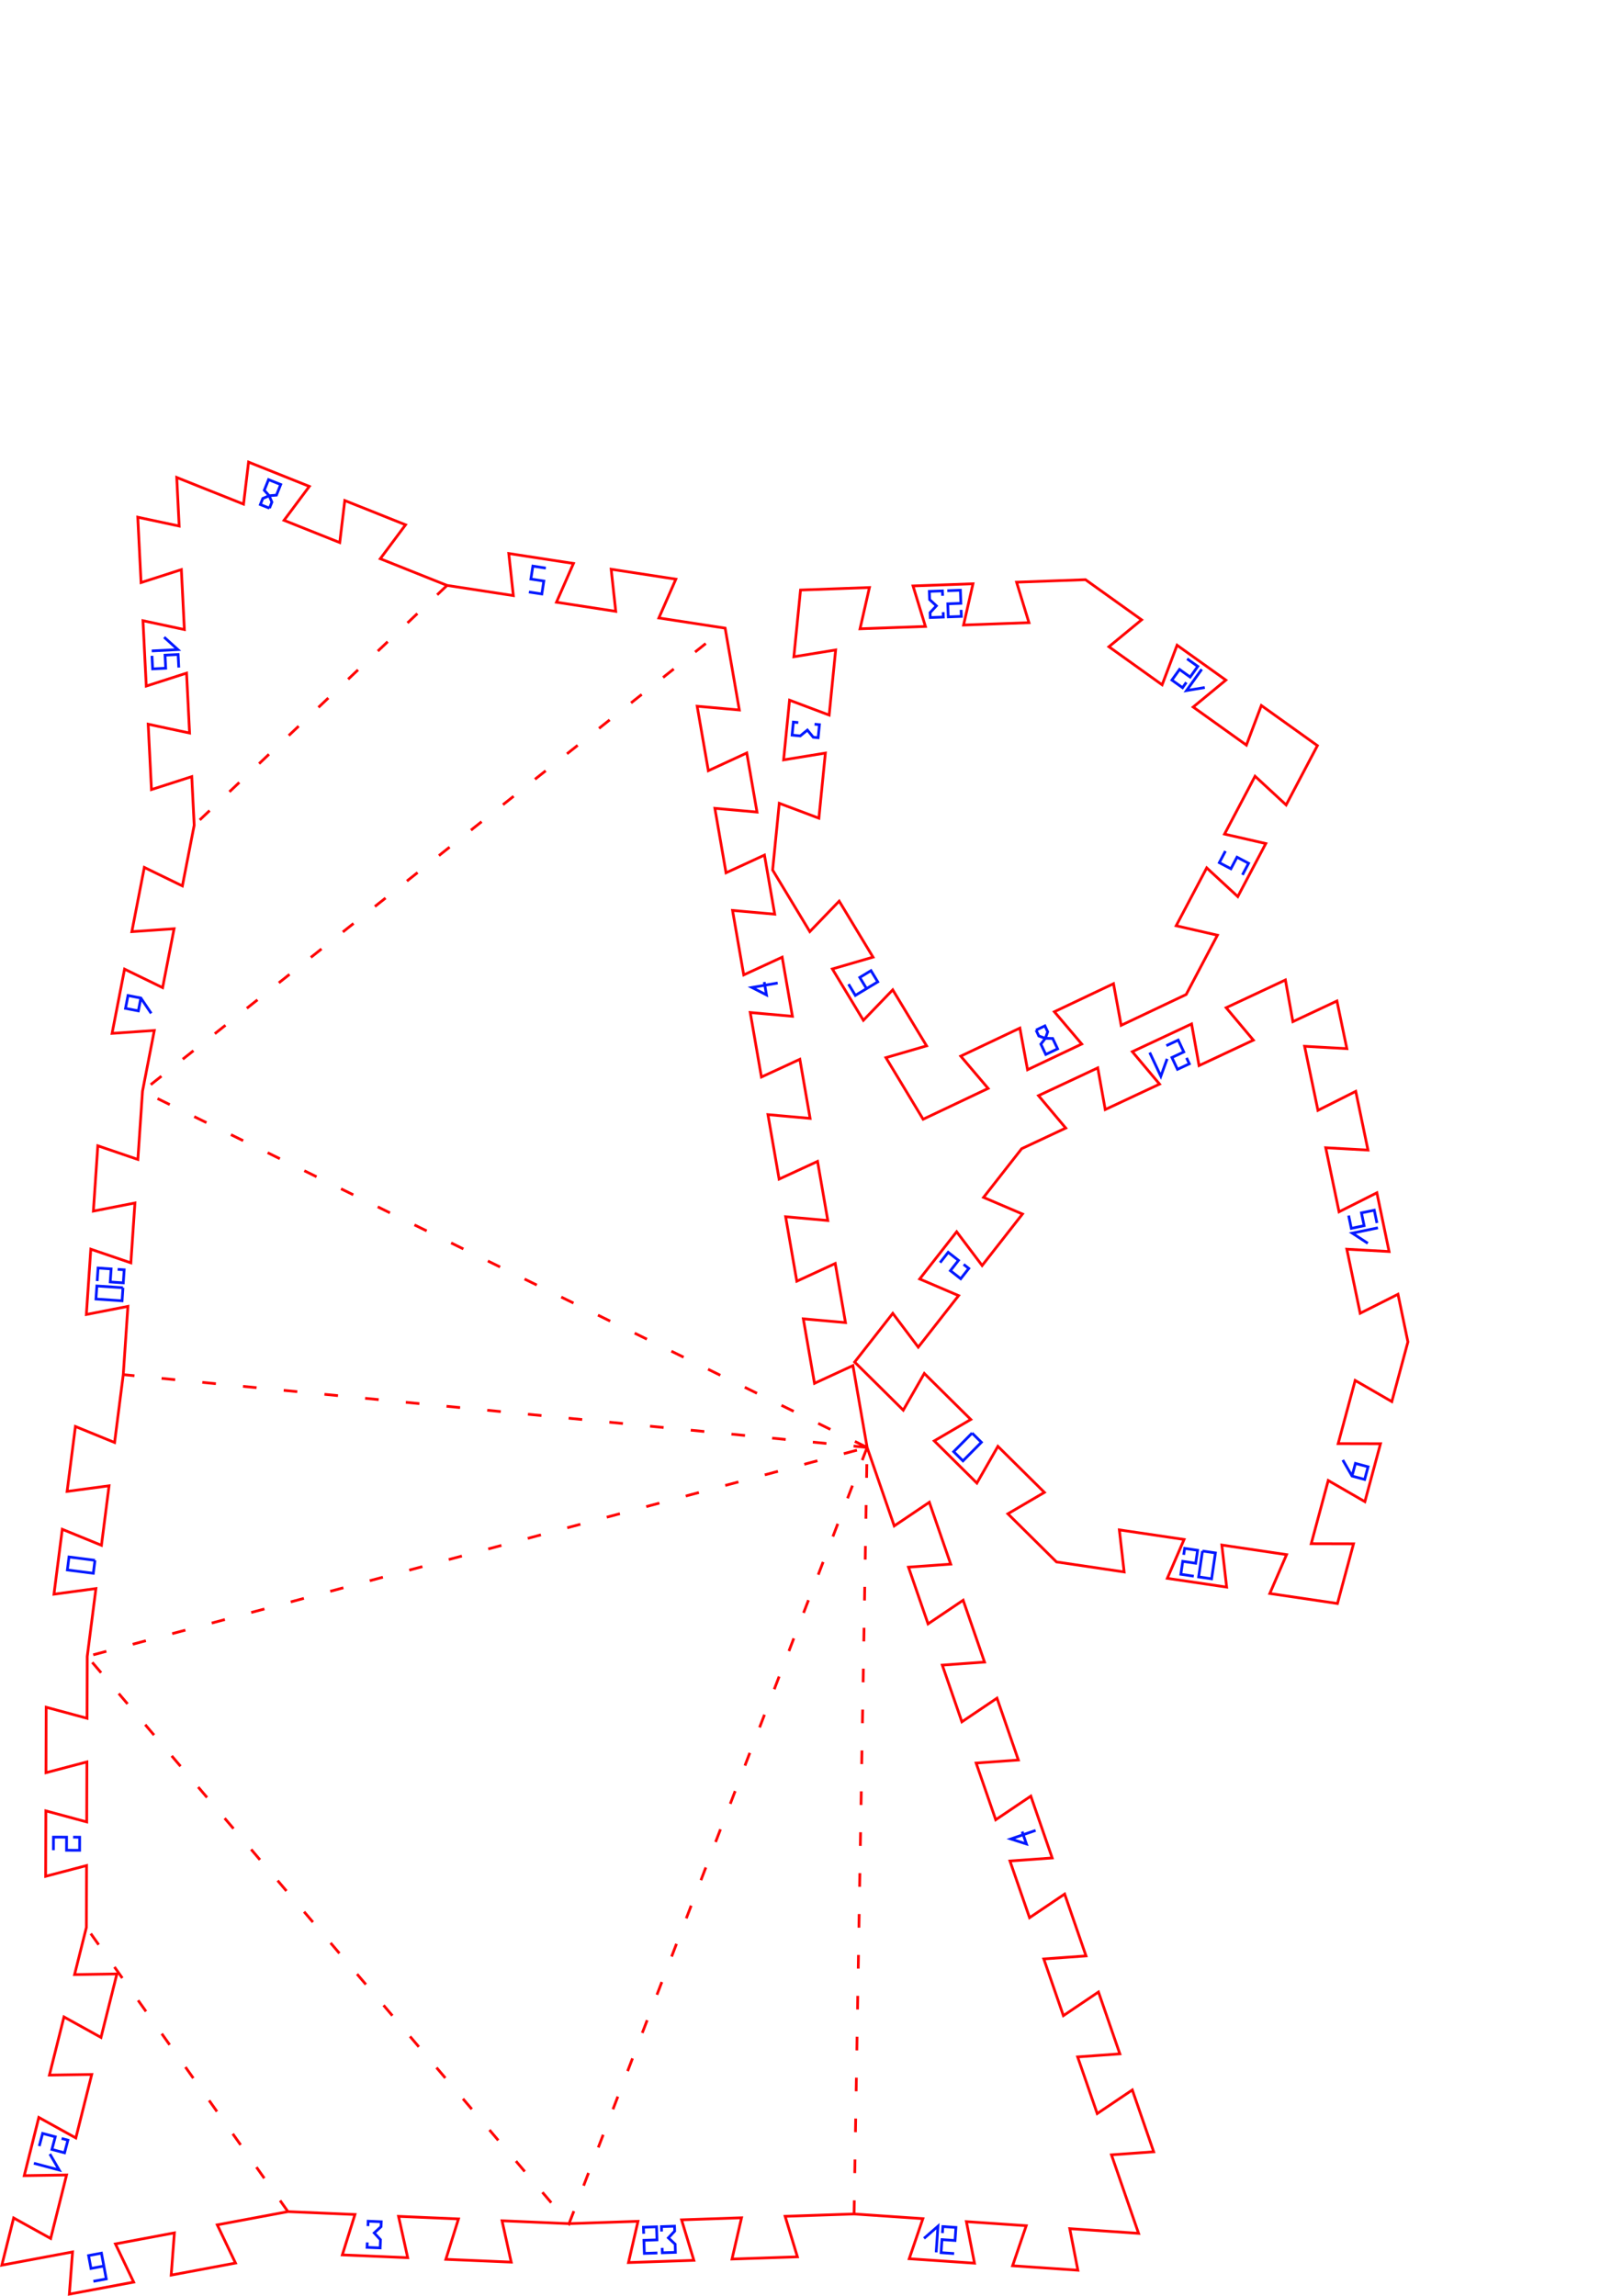 <?xml version="1.0" encoding="UTF-8" standalone="no"?>
<!-- Created with Inkscape (http://www.inkscape.org/) -->

<svg
   xmlns:dc="http://purl.org/dc/elements/1.1/"
   xmlns:cc="http://creativecommons.org/ns#"
   xmlns:rdf="http://www.w3.org/1999/02/22-rdf-syntax-ns#"
   xmlns:svg="http://www.w3.org/2000/svg"
   xmlns="http://www.w3.org/2000/svg"
   xmlns:sodipodi="http://sodipodi.sourceforge.net/DTD/sodipodi-0.dtd"
   xmlns:inkscape="http://www.inkscape.org/namespaces/inkscape"
   width="210mm"
   height="297mm"
   viewBox="0 0 210 297"
   version="1.1"
   id="svg8"
   inkscape:version="0.92.4 (5da689c313, 2019-01-14)"
   sodipodi:docname="gabarit2.svg">
  <defs
     id="defs2" />
  <sodipodi:namedview
     id="base"
     pagecolor="#ffffff"
     bordercolor="#666666"
     borderopacity="1.0"
     inkscape:pageopacity="0.0"
     inkscape:pageshadow="2"
     inkscape:zoom="0.77943525"
     inkscape:cx="307.83255"
     inkscape:cy="419.10088"
     inkscape:document-units="mm"
     inkscape:current-layer="layer1"
     showgrid="false"
     inkscape:window-width="1920"
     inkscape:window-height="1016"
     inkscape:window-x="0"
     inkscape:window-y="27"
     inkscape:window-maximized="1"
     inkscape:snap-global="false" />
  <g
     inkscape:label="Calque 1"
     inkscape:groupmode="layer"
     id="layer1">
    <path
       inkscape:connector-curvature="0"
       id="path97"
       style="fill:none;stroke:#0018ff;stroke-width:0.353;stroke-linecap:butt;stroke-linejoin:miter;stroke-miterlimit:10;stroke-dasharray:none;stroke-opacity:1;font-variant-east_asian:normal;opacity:1;vector-effect:none;fill-opacity:1;stroke-dashoffset:0"
       d="M 98.886,127.04 99.175,128.709 97.289,127.747 100.626,127.168" />
    <path
       inkscape:connector-curvature="0"
       id="path105"
       style="fill:none;stroke:#0018ff;stroke-width:0.353;stroke-linecap:butt;stroke-linejoin:miter;stroke-miterlimit:10;stroke-dasharray:none;stroke-opacity:1;font-variant-east_asian:normal;opacity:1;vector-effect:none;fill-opacity:1;stroke-dashoffset:0"
       d="M 19.565,131.096 18.226,129.111 16.563,128.787 16.24,130.45 17.903,130.773 18.226,129.111" />
    <path
       inkscape:connector-curvature="0"
       id="path109"
       style="fill:none;stroke:#0018ff;stroke-width:0.353;stroke-linecap:butt;stroke-linejoin:miter;stroke-miterlimit:10;stroke-dasharray:none;stroke-opacity:1;font-variant-east_asian:normal;opacity:1;vector-effect:none;fill-opacity:1;stroke-dashoffset:0"
       d="M 47.611,287.983 47.638,287.348 49.33,287.42 49.303,288.055 48.421,288.865 49.23,289.746 49.185,290.804 47.494,290.732 47.521,290.097" />
    <path
       inkscape:connector-curvature="0"
       id="path113"
       style="fill:none;stroke:#0018ff;stroke-width:0.353;stroke-linecap:butt;stroke-linejoin:miter;stroke-miterlimit:10;stroke-dasharray:none;stroke-opacity:1;font-variant-east_asian:normal;opacity:1;vector-effect:none;fill-opacity:1;stroke-dashoffset:0"
       d="M 68.434,76.584 70.108,76.841 70.365,75.167 68.691,74.91 68.948,73.237 70.622,73.494" />
    <path
       inkscape:connector-curvature="0"
       id="path117"
       style="fill:none;stroke:#0018ff;stroke-width:0.353;stroke-linecap:butt;stroke-linejoin:miter;stroke-miterlimit:10;stroke-dasharray:none;stroke-opacity:1;font-variant-east_asian:normal;opacity:1;vector-effect:none;fill-opacity:1;stroke-dashoffset:0"
       d="M 15.223,164.21 16.068,164.268 15.953,165.957 14.263,165.842 14.378,164.153 12.689,164.038 12.574,165.727 M 15.91,166.59 V 166.59 L 15.795,168.28 12.416,168.05 12.531,166.361 15.91,166.59" />
    <path
       inkscape:connector-curvature="0"
       id="path121"
       style="fill:none;stroke:#0018ff;stroke-width:0.353;stroke-linecap:butt;stroke-linejoin:miter;stroke-miterlimit:10;stroke-dasharray:none;stroke-opacity:1;font-variant-east_asian:normal;opacity:1;vector-effect:none;fill-opacity:1;stroke-dashoffset:0"
       d="M 7.97,276.645 8.788,276.863 8.354,278.499 6.717,278.065 7.152,276.428 5.515,275.994 5.081,277.631 M 6.452,278.652 7.655,280.723 4.381,279.854" />
    <path
       inkscape:connector-curvature="0"
       id="path125"
       style="fill:none;stroke:#0018ff;stroke-width:0.353;stroke-linecap:butt;stroke-linejoin:miter;stroke-miterlimit:10;stroke-dasharray:none;stroke-opacity:1;font-variant-east_asian:normal;opacity:1;vector-effect:none;fill-opacity:1;stroke-dashoffset:0"
       d="M 12.289,201.849 V 201.849 L 12.075,203.528 8.715,203.099 8.93,201.419 12.289,201.849" />
    <path
       inkscape:connector-curvature="0"
       id="path133"
       style="fill:none;stroke:#0018ff;stroke-width:0.353;stroke-linecap:butt;stroke-linejoin:miter;stroke-miterlimit:10;stroke-dasharray:none;stroke-opacity:1;font-variant-east_asian:normal;opacity:1;vector-effect:none;fill-opacity:1;stroke-dashoffset:0"
       d="M 9.46,237.668 10.306,237.671 10.301,239.364 8.608,239.359 8.613,237.666 6.92,237.66 6.914,239.354" />
    <path
       inkscape:connector-curvature="0"
       id="path141"
       style="fill:none;stroke:#0018ff;stroke-width:0.353;stroke-linecap:butt;stroke-linejoin:miter;stroke-miterlimit:10;stroke-dasharray:none;stroke-opacity:1;font-variant-east_asian:normal;opacity:1;vector-effect:none;fill-opacity:1;stroke-dashoffset:0"
       d="M 83.286,288.974 83.257,288.128 84.95,288.071 85.007,289.763 83.315,289.821 83.372,291.513 85.064,291.456 M 85.606,288.684 85.584,288.049 87.277,287.992 87.298,288.627 86.481,289.502 87.356,290.319 87.391,291.377 85.699,291.434 85.678,290.8" />
    <path
       inkscape:connector-curvature="0"
       id="path145"
       style="fill:none;stroke:#0018ff;stroke-width:0.353;stroke-linecap:butt;stroke-linejoin:miter;stroke-miterlimit:10;stroke-dasharray:none;stroke-opacity:1;font-variant-east_asian:normal;opacity:1;vector-effect:none;fill-opacity:1;stroke-dashoffset:0"
       d="M 21.237,82.43 23.014,84.036 19.631,84.206 M 23.131,86.361 23.046,84.67 21.354,84.755 21.439,86.446 19.748,86.531 19.663,84.84" />
    <path
       inkscape:connector-curvature="0"
       id="path149"
       style="fill:none;stroke:#0018ff;stroke-width:0.353;stroke-linecap:butt;stroke-linejoin:miter;stroke-miterlimit:10;stroke-dasharray:none;stroke-opacity:1;font-variant-east_asian:normal;opacity:1;vector-effect:none;fill-opacity:1;stroke-dashoffset:0"
       d="M 132.256,236.946 132.809,238.546 130.794,237.899 133.995,236.793" />
    <path
       inkscape:connector-curvature="0"
       id="path157"
       style="fill:none;stroke:#0018ff;stroke-width:0.353;stroke-linecap:butt;stroke-linejoin:miter;stroke-miterlimit:10;stroke-dasharray:none;stroke-opacity:1"
       d="M 119.559,289.572 121.363,287.997 121.133,291.376 M 121.939,288.885 121.997,288.041 123.686,288.155 123.571,289.845 121.882,289.73 121.767,291.419 123.456,291.534" />
    <path
       inkscape:connector-curvature="0"
       id="path161"
       style="fill:none;stroke:#0018ff;stroke-width:0.353;stroke-linecap:butt;stroke-linejoin:miter;stroke-miterlimit:10;stroke-dasharray:none;stroke-opacity:1;font-variant-east_asian:normal;opacity:1;vector-effect:none;fill-opacity:1;stroke-dashoffset:0"
       d="M 34.867,65.743 33.687,65.272 34.001,64.486 34.827,64.132 35.77,64.053 36.319,62.677 34.747,62.049 34.197,63.425 34.827,64.132 35.181,64.957 34.867,65.743" />
    <path
       inkscape:connector-curvature="0"
       id="path165"
       style="fill:none;stroke:#0018ff;stroke-width:0.353;stroke-linecap:butt;stroke-linejoin:miter;stroke-miterlimit:10;stroke-dasharray:none;stroke-opacity:1;font-variant-east_asian:normal;opacity:1;vector-effect:none;fill-opacity:1;stroke-dashoffset:0"
       d="M 13.438,293.148 11.773,293.459 11.462,291.794 13.127,291.483 13.749,294.812 12.084,295.123" />
    <path
       id="path167"
       style="opacity:1;vector-effect:none;fill:none;fill-opacity:1;stroke:#ff0000;stroke-width:0.353;stroke-linecap:butt;stroke-linejoin:miter;stroke-miterlimit:10;stroke-dasharray:none;stroke-dashoffset:0;stroke-opacity:1"
       d="M 110.507,286.413 110.537,284.65 M 110.597,281.123 110.627,279.358 M 110.687,275.831 110.717,274.068 M 110.777,270.541 110.807,268.777 M 110.867,265.249 110.897,263.484 M 110.957,259.957 110.987,258.193 M 111.048,254.666 111.078,252.902 M 111.138,249.374 111.168,247.61 M 111.228,244.083 111.258,242.319 M 111.318,238.792 111.348,237.029 M 111.408,233.502 111.438,231.738 M 111.498,228.211 111.528,226.448 M 111.588,222.921 111.619,221.158 M 111.679,217.63 111.709,215.866 M 111.769,212.339 111.799,210.576 M 111.859,207.048 111.889,205.284 M 111.949,201.756 111.979,199.993 M 112.039,196.466 112.069,194.703 M 112.129,191.177 112.159,189.413 M 110.881,187.601 C 110.424,187.723 109.852,187.876 109.177,188.057 M 105.769,188.971 C 105.229,189.115 104.661,189.268 104.064,189.427 M 100.657,190.34 C 100.105,190.488 99.536,190.641 98.953,190.797 M 95.545,191.71 C 94.987,191.859 94.419,192.012 93.841,192.167 M 90.433,193.08 C 89.872,193.23 89.304,193.382 88.729,193.536 M 85.321,194.45 C 84.758,194.6 84.19,194.753 83.618,194.906 M 80.21,195.819 C 79.645,195.97 79.077,196.123 78.506,196.276 M 75.098,197.189 C 74.532,197.34 73.964,197.493 73.394,197.645 M 69.987,198.558 C 69.42,198.71 68.852,198.862 68.283,199.015 M 64.876,199.928 C 64.308,200.08 63.74,200.232 63.172,200.384 M 59.765,201.297 C 59.197,201.45 58.629,201.602 58.061,201.754 M 54.654,202.667 C 54.085,202.819 53.517,202.971 52.951,203.123 M 49.543,204.036 C 48.972,204.189 48.404,204.341 47.838,204.493 M 44.43,205.406 C 43.859,205.559 43.291,205.711 42.727,205.863 M 39.32,206.775 C 38.747,206.929 38.18,207.081 37.617,207.232 M 34.211,208.145 C 33.636,208.299 33.068,208.451 32.507,208.601 M 29.099,209.514 C 28.521,209.669 27.952,209.821 27.395,209.971 M 23.987,210.884 C 23.403,211.04 22.835,211.193 22.283,211.34 M 18.876,212.253 C 18.277,212.414 17.709,212.566 17.172,212.71 M 13.764,213.623 12.061,214.079 M 112.196,187.248 C 112.196,187.248 111.578,187.188 110.441,187.077 M 106.931,186.733 C 106.382,186.679 105.796,186.622 105.175,186.561 M 101.664,186.218 C 101.097,186.162 100.512,186.105 99.909,186.046 M 96.398,185.702 C 95.823,185.646 95.238,185.589 94.641,185.53 M 91.13,185.187 C 90.552,185.13 89.967,185.073 89.375,185.015 M 85.864,184.672 C 85.284,184.615 84.699,184.558 84.108,184.5 M 80.597,184.156 C 80.015,184.099 79.43,184.042 78.842,183.984 M 75.331,183.641 C 74.748,183.584 74.162,183.527 73.575,183.469 M 70.065,183.126 C 69.481,183.068 68.895,183.011 68.309,182.954 M 64.798,182.61 C 64.213,182.553 63.628,182.496 63.043,182.438 M 59.531,182.095 C 58.945,182.037 58.36,181.98 57.776,181.923 M 54.265,181.58 C 53.678,181.522 53.093,181.465 52.51,181.408 M 48.999,181.064 C 48.411,181.007 47.825,180.949 47.244,180.892 M 43.732,180.549 C 43.142,180.491 42.556,180.434 41.977,180.377 M 38.465,180.033 C 37.872,179.975 37.287,179.918 36.709,179.862 M 33.198,179.518 C 32.602,179.46 32.017,179.402 31.443,179.346 M 27.932,179.003 C 27.329,178.944 26.743,178.886 26.177,178.831 M 22.665,178.487 C 22.042,178.426 21.456,178.369 20.909,178.316 M 17.4,177.972 C 16.457,177.88 15.949,177.83 15.949,177.83 M 112.196,187.248 111.564,188.895 M 110.299,192.188 109.667,193.835 M 108.402,197.128 107.769,198.775 M 106.504,202.068 105.872,203.714 M 104.608,207.007 C 104.4,207.548 104.189,208.097 103.975,208.653 M 102.71,211.946 102.078,213.593 M 100.813,216.886 C 100.604,217.431 100.393,217.98 100.181,218.533 M 98.916,221.826 C 98.706,222.372 98.496,222.92 98.284,223.471 M 97.019,226.765 96.387,228.412 M 95.122,231.705 C 94.911,232.254 94.7,232.803 94.489,233.352 M 93.224,236.646 C 93.013,237.195 92.802,237.744 92.592,238.293 M 91.327,241.586 C 91.116,242.136 90.905,242.684 90.694,243.232 M 89.429,246.526 C 89.218,247.077 89.007,247.626 88.797,248.173 M 87.532,251.467 C 87.32,252.018 87.109,252.567 86.9,253.113 M 85.635,256.406 C 85.422,256.959 85.212,257.508 85.002,258.053 M 83.738,261.346 C 83.525,261.9 83.314,262.449 83.105,262.992 M 81.84,266.286 C 81.627,266.842 81.416,267.391 81.208,267.933 M 79.943,271.226 C 79.728,271.786 79.517,272.335 79.31,272.873 M 78.046,276.165 C 77.828,276.731 77.618,277.28 77.413,277.812 M 76.148,281.105 C 75.924,281.689 75.713,282.238 75.516,282.752 M 74.251,286.046 C 73.847,287.097 73.629,287.664 73.629,287.664 73.629,287.664 73.623,287.657 73.61,287.641 M 71.326,284.953 C 70.98,284.546 70.598,284.096 70.183,283.608 M 67.899,280.92 C 67.533,280.488 67.152,280.04 66.757,279.575 M 64.473,276.887 C 64.1,276.449 63.72,276 63.331,275.543 M 61.047,272.855 C 60.672,272.413 60.291,271.965 59.905,271.511 M 57.621,268.822 C 57.244,268.379 56.864,267.931 56.479,267.478 M 54.195,264.79 C 53.817,264.345 53.437,263.897 53.054,263.446 M 50.77,260.758 C 50.391,260.312 50.01,259.864 49.628,259.414 M 47.344,256.725 C 46.964,256.278 46.583,255.83 46.201,255.381 M 43.917,252.692 C 43.536,252.244 43.155,251.796 42.775,251.347 M 40.49,248.659 C 40.109,248.21 39.728,247.762 39.348,247.315 M 37.064,244.626 C 36.682,244.177 36.302,243.729 35.923,243.282 M 33.638,240.594 C 33.256,240.144 32.875,239.695 32.497,239.25 M 30.213,236.561 C 29.829,236.11 29.448,235.662 29.071,235.218 M 26.786,232.529 C 26.401,232.075 26.02,231.627 25.644,231.184 M 23.359,228.495 C 22.972,228.039 22.591,227.59 22.217,227.15 M 19.932,224.462 C 19.541,224.001 19.16,223.553 18.79,223.117 M 16.507,220.429 15.365,219.085 M 13.081,216.397 C 12.613,215.846 12.229,215.395 11.939,215.053 M 112.196,187.248 C 112.196,187.248 111.64,186.975 110.613,186.47 M 107.446,184.914 C 106.953,184.671 106.424,184.411 105.864,184.136 M 102.698,182.579 C 102.187,182.328 101.659,182.069 101.115,181.801 M 97.949,180.245 C 97.432,179.991 96.904,179.731 96.366,179.467 M 93.2,177.911 C 92.679,177.655 92.151,177.395 91.617,177.133 M 88.451,175.576 C 87.928,175.32 87.401,175.06 86.868,174.798 M 83.703,173.243 C 83.179,172.985 82.651,172.726 82.12,172.465 M 78.954,170.908 C 78.428,170.65 77.9,170.39 77.37,170.13 M 74.204,168.573 C 73.678,168.315 73.15,168.055 72.621,167.795 M 69.455,166.239 C 68.929,165.98 68.401,165.721 67.873,165.462 M 64.707,163.905 C 64.179,163.646 63.652,163.387 63.124,163.127 M 59.957,161.571 C 59.429,161.311 58.901,161.051 58.374,160.792 M 55.207,159.236 C 54.678,158.976 54.15,158.716 53.625,158.458 M 50.458,156.901 C 49.928,156.641 49.4,156.381 48.875,156.123 M 45.709,154.567 C 45.177,154.306 44.649,154.046 44.126,153.789 M 40.959,152.232 C 40.426,151.97 39.898,151.711 39.377,151.454 M 36.211,149.898 C 35.675,149.635 35.147,149.375 34.628,149.12 M 31.462,147.564 C 30.922,147.298 30.394,147.039 29.88,146.786 M 26.714,145.23 C 26.164,144.96 25.636,144.7 25.132,144.453 M 21.966,142.896 C 21.367,142.602 20.838,142.342 20.383,142.118 M 19.506,140.315 C 19.877,140.02 20.34,139.653 20.887,139.218 M 23.649,137.024 C 24.086,136.676 24.547,136.31 25.031,135.926 M 27.793,133.73 29.174,132.633 M 31.936,130.438 C 32.389,130.079 32.849,129.713 33.317,129.341 M 36.079,127.147 C 36.533,126.785 36.994,126.419 37.459,126.05 M 40.221,123.855 C 40.677,123.493 41.138,123.127 41.602,122.758 M 44.363,120.564 C 44.821,120.2 45.282,119.834 45.744,119.466 M 48.506,117.271 C 48.966,116.907 49.426,116.541 49.888,116.174 M 52.65,113.979 C 53.11,113.613 53.57,113.247 54.031,112.881 M 56.794,110.686 C 57.254,110.32 57.714,109.955 58.174,109.589 M 60.936,107.395 C 61.397,107.028 61.857,106.663 62.316,106.298 M 65.079,104.103 C 65.541,103.735 66.002,103.369 66.46,103.005 M 69.222,100.81 C 69.686,100.442 70.147,100.076 70.604,99.713 M 73.365,97.518 74.746,96.421 M 77.507,94.227 C 77.974,93.856 78.435,93.49 78.888,93.13 M 81.65,90.935 C 82.12,90.561 82.581,90.195 83.031,89.838 M 85.793,87.643 87.174,86.545 M 89.936,84.351 C 90.441,83.949 90.903,83.583 91.317,83.253 M 57.846,75.733 C 57.846,75.733 57.383,76.172 56.566,76.947 M 54.005,79.374 C 53.603,79.756 53.175,80.161 52.726,80.588 M 50.166,83.015 C 49.749,83.41 49.322,83.815 48.885,84.229 M 46.325,86.656 C 45.903,87.056 45.476,87.461 45.045,87.87 M 42.485,90.297 C 42.059,90.701 41.632,91.106 41.205,91.511 M 38.645,93.938 C 38.215,94.346 37.787,94.751 37.364,95.152 M 34.804,97.579 C 34.369,97.991 33.942,98.396 33.524,98.793 M 30.964,101.22 C 30.518,101.643 30.09,102.048 29.684,102.434 M 27.124,104.861 C 26.604,105.354 26.172,105.763 25.845,106.073 M 37.26,286.11 C 37.26,286.11 36.891,285.589 36.24,284.671 M 34.198,281.793 C 33.877,281.341 33.536,280.86 33.178,280.355 M 31.137,277.477 C 30.805,277.009 30.464,276.529 30.116,276.038 M 28.075,273.161 C 27.739,272.686 27.398,272.206 27.055,271.722 M 25.014,268.845 C 24.674,268.366 24.334,267.886 23.993,267.406 M 21.952,264.529 C 21.609,264.045 21.269,263.565 20.931,263.089 M 18.891,260.213 C 18.544,259.724 18.203,259.243 17.87,258.773 M 15.829,255.896 C 15.473,255.395 15.132,254.914 14.808,254.457 M 12.767,251.58 C 12.352,250.995 12.008,250.51 11.747,250.142 M 15.949,177.83 14.827,186.61 9.757,184.539 8.683,192.938 14.111,192.209 13.127,199.908 8.057,197.837 6.983,206.235 12.411,205.506 11.288,214.287 11.263,222.287 5.975,220.859 5.949,229.326 11.245,227.932 11.22,235.693 5.933,234.265 5.906,242.731 11.202,241.337 11.177,249.338 9.648,255.444 15.124,255.36 13.068,263.574 8.277,260.92 6.393,268.448 11.869,268.365 9.813,276.578 5.022,273.924 3.137,281.453 8.613,281.369 6.557,289.582 1.767,286.928 0.238,293.035 9.386,291.324 8.972,296.784 17.295,295.228 14.935,290.286 22.563,288.859 22.149,294.32 30.472,292.763 28.112,287.821 37.26,286.11 M 112.196,187.248 110.361,176.661 105.388,178.955 103.942,170.613 109.397,171.099 108.072,163.452 103.099,165.746 101.653,157.404 107.108,157.891 105.783,150.243 100.81,152.538 99.364,144.195 104.819,144.682 103.493,137.035 98.52,139.329 97.074,130.987 102.529,131.473 101.204,123.826 96.231,126.12 94.785,117.778 100.24,118.265 98.914,110.618 93.941,112.912 92.496,104.569 97.95,105.056 96.625,97.409 91.652,99.703 90.206,91.361 95.661,91.847 93.826,81.26 85.25,79.943 87.449,74.926 79.08,73.641 79.671,79.086 72,77.907 74.199,72.891 65.83,71.606 66.421,77.05 57.846,75.733 M 110.507,286.413 119.411,287.019 117.643,292.203 126.09,292.778 125.042,287.403 132.785,287.93 131.018,293.113 139.465,293.688 138.417,288.313 147.32,288.919 143.812,278.764 149.274,278.369 146.51,270.367 141.969,273.428 139.435,266.093 144.897,265.699 142.132,257.696 137.591,260.758 135.057,253.422 140.52,253.028 137.755,245.025 133.214,248.087 130.68,240.751 136.142,240.357 133.378,232.355 128.837,235.416 126.303,228.081 131.765,227.686 129,219.684 124.459,222.745 121.925,215.41 127.388,215.016 124.623,207.013 120.082,210.075 117.548,202.739 123.01,202.345 120.246,194.342 115.705,197.404 112.196,187.248 M 37.26,286.11 45.928,286.48 44.293,291.707 52.752,292.068 51.568,286.721 59.322,287.053 57.686,292.279 66.145,292.641 64.961,287.294 73.629,287.664 82.548,287.362 81.318,292.698 89.779,292.411 88.19,287.171 95.946,286.907 94.715,292.244 103.177,291.957 101.587,286.716 110.507,286.413 M 57.846,75.733 49.202,72.282 52.475,67.891 44.612,64.752 43.96,70.189 36.752,67.312 40.025,62.921 32.162,59.781 31.51,65.219 22.867,61.768 23.183,68.053 17.827,66.909 18.252,75.365 23.466,73.69 23.856,81.442 18.5,80.298 18.925,88.754 24.139,87.079 24.529,94.83 19.173,93.687 19.598,102.143 24.812,100.468 25.127,106.753 23.599,114.608 18.674,112.214 17.059,120.525 22.523,120.149 21.042,127.767 16.117,125.373 14.502,133.684 19.966,133.308 18.44,141.163 17.84,149.993 12.656,148.227 12.082,156.674 17.458,155.625 16.932,163.368 11.748,161.602 11.174,170.049 16.549,169 15.949,177.83"
       inkscape:connector-curvature="0"
       sodipodi:nodetypes="cccccccccccccccccccccccccccccccccccccccccccccccccccccccccccccccccccccccccccccccccccccccccccccccccccccccccccccccccccccccccccccccccccccccccccccccccccccccccccccccccccccccccccccccccccccccccccccccccccccccccccccccccccccccccccccccccccccccccccccccccccccccccccccccccccccccccccccccccccccccccccccccccccccccccccccccccccccccccccccccccccccccccccccccccccccccccccccccccccccccccccccccccccccccccccccccccccccccccccccccccccccccccccccccccccccccccccccccccccccccccccccccccccccccccccccccccccccccccccccccccccccc" />
    <g
       id="g880"
       transform="rotate(64.633,57.332,28.269)">
      <path
         sodipodi:nodetypes="ccccccccccccccccccccccccccccccccccccccccccccccccccccccc"
         inkscape:connector-curvature="0"
         d="M 184.03,-22.543 180.639,-18.242 175.565,-25.02 180.647,-27.062 175.996,-33.275 172.605,-28.974 167.531,-35.751 172.613,-37.793 167.413,-44.738 159.613,-40.405 163.416,-36.464 156.015,-32.353 154.679,-37.664 147.894,-33.895 151.697,-29.954 144.296,-25.843 142.96,-31.154 135.159,-26.82 131.631,-18.624 137.049,-17.828 133.702,-10.051 129.4,-13.439 126.331,-6.31 131.75,-5.514 128.402,2.262 124.1,-1.126 120.572,7.071 128.003,11.546 129.524,6.285 136.777,10.653 132.838,14.458 139.487,18.462 141.008,13.201 148.261,17.569 144.322,21.374 151.754,25.849 161.015,24.915 159.079,19.792 167.503,18.941 166.631,24.348 174.352,23.569 172.417,18.446 180.841,17.595 179.968,23.002 189.229,22.068 V 12.759 L 183.938,14.171 V 5.704 L 189.229,7.115 V -0.646 L 183.938,0.765 V -7.702 L 189.229,-6.291 189.229,-15.599 Z"
         style="fill:none;stroke:#ff0000;stroke-width:0.353;stroke-linecap:butt;stroke-linejoin:miter;stroke-miterlimit:10;stroke-dasharray:none;stroke-opacity:1"
         id="path318" />
      <path
         d="M 185.067,3.924 V 2.654 H 185.913 L 186.548,3.289 186.972,4.136 H 188.453 V 2.442 H 186.972 L 186.548,3.289 185.913,3.924 H 185.067"
         style="opacity:1;vector-effect:none;fill:none;fill-opacity:1;stroke:#0018ff;stroke-width:0.353;stroke-linecap:butt;stroke-linejoin:miter;stroke-miterlimit:10;stroke-dasharray:none;stroke-dashoffset:0;stroke-opacity:1"
         id="path322"
         inkscape:connector-curvature="0" />
      <path
         d="M 170.825,21.443 169.14,21.613 168.97,19.928 170.655,19.758 170.995,23.128 169.31,23.298"
         style="opacity:1;vector-effect:none;fill:none;fill-opacity:1;stroke:#0018ff;stroke-width:0.353;stroke-linecap:butt;stroke-linejoin:miter;stroke-miterlimit:10;stroke-dasharray:none;stroke-dashoffset:0;stroke-opacity:1"
         id="path338"
         inkscape:connector-curvature="0" />
      <path
         d="M 154.379,-34.79 153.721,-32.488 152.076,-35.448 M 152.754,-32.92 153.165,-32.18 151.685,-31.357 150.863,-32.838 152.343,-33.66 151.521,-35.14 150.041,-34.318"
         style="fill:none;stroke:#0018ff;stroke-width:0.353;stroke-linecap:butt;stroke-linejoin:miter;stroke-miterlimit:10;stroke-dasharray:none;stroke-opacity:1"
         id="path362"
         inkscape:connector-curvature="0" />
      <path
         d="M 131.792,-10.603 132.569,-10.269 131.9,-8.713 130.345,-9.383 131.014,-10.938 129.459,-11.608 128.789,-10.052 M 131.066,-8.381 131.649,-8.13 130.979,-6.575 130.396,-6.826 129.953,-7.938 128.841,-7.495 127.869,-7.914 128.538,-9.469 129.121,-9.218"
         style="opacity:1;vector-effect:none;fill:none;fill-opacity:1;stroke:#0018ff;stroke-width:0.353;stroke-linecap:butt;stroke-linejoin:miter;stroke-miterlimit:10;stroke-dasharray:none;stroke-dashoffset:0;stroke-opacity:1"
         id="path370"
         inkscape:connector-curvature="0" />
      <path
         d="M 137.033,12.866 137.36,12.323 138.811,13.196 138.483,13.74 137.321,14.029 137.61,15.191 137.064,16.097 135.613,15.224 135.941,14.68"
         style="opacity:1;vector-effect:none;fill:none;fill-opacity:1;stroke:#0018ff;stroke-width:0.353;stroke-linecap:butt;stroke-linejoin:miter;stroke-miterlimit:10;stroke-dasharray:none;stroke-dashoffset:0;stroke-opacity:1"
         id="path382"
         inkscape:connector-curvature="0" />
      <path
         d="M 174.64,-28.139 175.655,-26.784 177.011,-27.799 175.996,-29.154 177.351,-30.169 178.366,-28.814"
         style="opacity:1;vector-effect:none;fill:none;fill-opacity:1;stroke:#0018ff;stroke-width:0.353;stroke-linecap:butt;stroke-linejoin:miter;stroke-miterlimit:10;stroke-dasharray:none;stroke-dashoffset:0;stroke-opacity:1"
         id="path386"
         inkscape:connector-curvature="0" />
    </g>
    <g
       id="g866"
       transform="rotate(-34.778,292.766,136.167)">
      <path
         sodipodi:nodetypes="ccccccccccccccccccccccccccccccccccccccccccccccccccccccccccccccc"
         inkscape:connector-curvature="0"
         d="M 191.983,61.306 194.264,56.327 185.918,54.903 186.419,60.357 178.768,59.052 181.049,54.073 172.703,52.649 173.204,58.103 165.554,56.798 167.834,51.819 159.488,50.395 159.99,55.849 153.784,54.79 146.139,57.151 149.048,61.791 140.959,64.289 140.746,58.817 133.33,61.107 136.24,65.747 128.15,68.245 127.937,62.772 120.291,65.134 121.905,73.836 126.851,71.484 128.394,79.808 122.934,79.386 124.348,87.017 129.294,84.665 130.838,92.989 125.377,92.567 126.991,101.269 133.443,107.327 136.037,102.504 142.209,108.299 137.558,111.191 143.216,116.503 145.81,111.679 151.982,117.475 147.331,120.367 153.784,126.425 159.9,121.266 155.41,118.131 161.881,112.672 164.215,117.626 170.147,112.622 165.656,109.487 172.128,104.028 174.461,108.982 180.578,103.823 183.038,98.03 177.616,97.26 180.926,89.467 185.245,92.834 188.28,85.691 182.857,84.921 186.168,77.128 190.486,80.496 193.521,73.353 188.099,72.582 191.409,64.79 195.727,68.157 198.188,62.364 Z"
         style="fill:none;stroke:#ff0000;stroke-width:0.353;stroke-linecap:butt;stroke-linejoin:miter;stroke-miterlimit:10;stroke-dasharray:none;stroke-opacity:1"
         id="path314" />
      <path
         d="M 183.588,90.389 182.691,88.169 185.808,89.493 M 183.601,86.026 182.939,87.584 184.498,88.246 185.16,86.688 186.718,87.35 186.056,88.908"
         style="opacity:1;vector-effect:none;fill:none;fill-opacity:1;stroke:#0018ff;stroke-width:0.353;stroke-linecap:butt;stroke-linejoin:miter;stroke-miterlimit:10;stroke-dasharray:none;stroke-dashoffset:0;stroke-opacity:1"
         id="path350"
         inkscape:connector-curvature="0" />
      <path
         d="M 141.035,109.906 141.614,109.289 142.849,110.448 141.69,111.683 140.455,110.524 139.296,111.758 140.531,112.917 M 143.312,110.883 V 110.883 L 144.547,112.041 142.229,114.511 140.994,113.352 143.312,110.883"
         style="opacity:1;vector-effect:none;fill:none;fill-opacity:1;stroke:#0018ff;stroke-width:0.353;stroke-linecap:butt;stroke-linejoin:miter;stroke-miterlimit:10;stroke-dasharray:none;stroke-dashoffset:0;stroke-opacity:1"
         id="path378"
         inkscape:connector-curvature="0" />
      <path
         d="M 164.94,111.569 164.738,113.955 165.829,115.249 167.124,114.157 166.032,112.863 164.738,113.955"
         style="opacity:1;vector-effect:none;fill:none;fill-opacity:1;stroke:#0018ff;stroke-width:0.353;stroke-linecap:butt;stroke-linejoin:miter;stroke-miterlimit:10;stroke-dasharray:none;stroke-dashoffset:0;stroke-opacity:1"
         id="path398"
         inkscape:connector-curvature="0" />
      <path
         d="M 127.53,81.348 V 81.348 L 127.838,83.013 124.509,83.63 124.2,81.965 127.53,81.348"
         style="opacity:1;vector-effect:none;fill:none;fill-opacity:1;stroke:#0018ff;stroke-width:0.353;stroke-linecap:butt;stroke-linejoin:miter;stroke-miterlimit:10;stroke-dasharray:none;stroke-dashoffset:0;stroke-opacity:1"
         id="path402"
         inkscape:connector-curvature="0" />
      <path
         d="M 178.009,57.308 177.867,58.143 176.197,57.858 176.482,56.189 178.151,56.474 178.436,54.805 176.767,54.52 M 175.874,55.978 173.92,57.363 174.489,54.024"
         style="opacity:1;vector-effect:none;fill:none;fill-opacity:1;stroke:#0018ff;stroke-width:0.353;stroke-linecap:butt;stroke-linejoin:miter;stroke-miterlimit:10;stroke-dasharray:none;stroke-dashoffset:0;stroke-opacity:1"
         id="path406"
         inkscape:connector-curvature="0" />
      <path
         d="M 139.078,62.802 139.328,63.611 137.71,64.111 137.21,62.493 138.828,61.993 138.329,60.376 136.711,60.875"
         style="opacity:1;vector-effect:none;fill:none;fill-opacity:1;stroke:#0018ff;stroke-width:0.353;stroke-linecap:butt;stroke-linejoin:miter;stroke-miterlimit:10;stroke-dasharray:none;stroke-dashoffset:0;stroke-opacity:1"
         id="path414"
         inkscape:connector-curvature="0" />
    </g>
  </g>
</svg>
